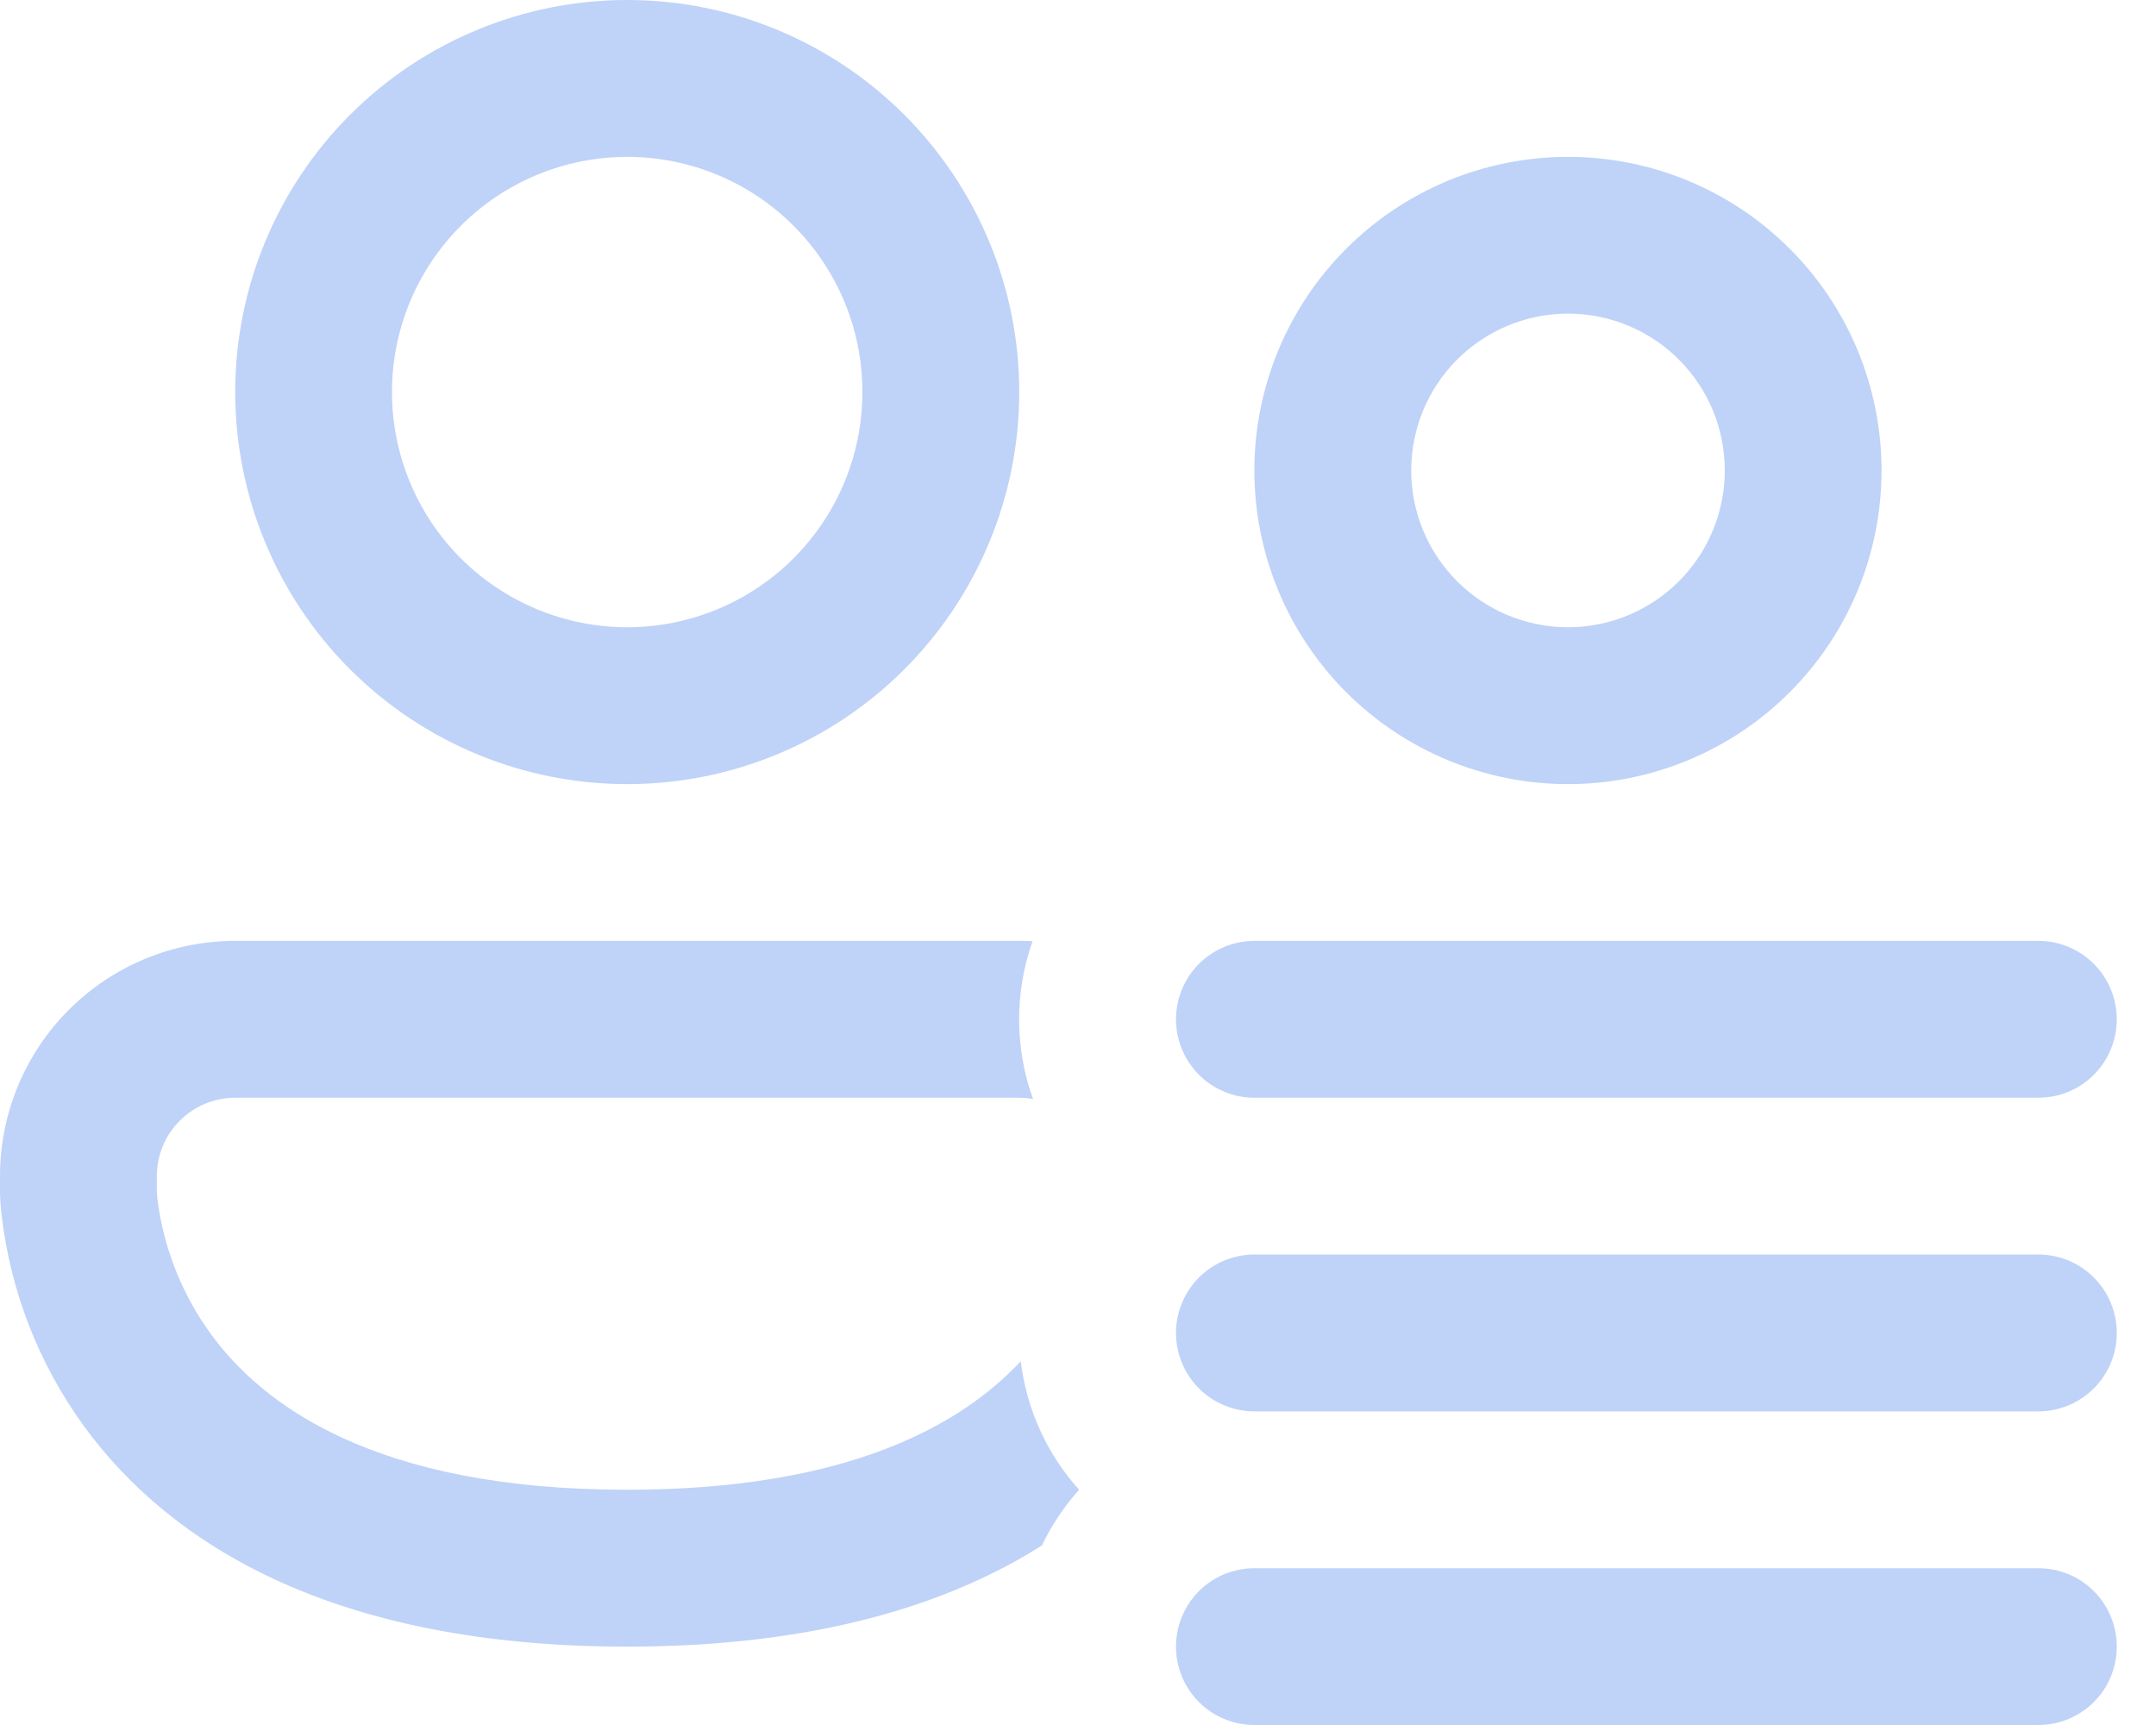 <svg width="20" height="16" viewBox="0 0 20 16" fill="none" xmlns="http://www.w3.org/2000/svg">
<path d="M3.636 3.636C3.636 3.35 3.693 3.066 3.802 2.801C3.912 2.537 4.073 2.296 4.275 2.094C4.478 1.891 4.719 1.73 4.983 1.621C5.248 1.511 5.532 1.455 5.818 1.455C6.105 1.455 6.388 1.511 6.653 1.621C6.918 1.73 7.158 1.891 7.361 2.094C7.564 2.296 7.724 2.537 7.834 2.801C7.944 3.066 8 3.35 8 3.636C8 4.215 7.77 4.77 7.361 5.179C6.952 5.588 6.397 5.818 5.818 5.818C5.24 5.818 4.685 5.588 4.275 5.179C3.866 4.77 3.636 4.215 3.636 3.636ZM5.818 0C4.854 0 3.929 0.383 3.247 1.065C2.565 1.747 2.182 2.672 2.182 3.636C2.182 4.601 2.565 5.526 3.247 6.208C3.929 6.89 4.854 7.273 5.818 7.273C6.783 7.273 7.708 6.89 8.389 6.208C9.071 5.526 9.455 4.601 9.455 3.636C9.455 2.672 9.071 1.747 8.389 1.065C7.708 0.383 6.783 0 5.818 0ZM13.091 4.364C13.091 3.978 13.244 3.608 13.517 3.335C13.79 3.062 14.16 2.909 14.546 2.909C14.931 2.909 15.301 3.062 15.574 3.335C15.847 3.608 16 3.978 16 4.364C16 4.749 15.847 5.119 15.574 5.392C15.301 5.665 14.931 5.818 14.546 5.818C14.16 5.818 13.79 5.665 13.517 5.392C13.244 5.119 13.091 4.749 13.091 4.364ZM14.546 1.455C13.774 1.455 13.034 1.761 12.488 2.307C11.943 2.852 11.636 3.592 11.636 4.364C11.636 5.135 11.943 5.875 12.488 6.421C13.034 6.966 13.774 7.273 14.546 7.273C15.317 7.273 16.057 6.966 16.602 6.421C17.148 5.875 17.454 5.135 17.454 4.364C17.454 3.592 17.148 2.852 16.602 2.307C16.057 1.761 15.317 1.455 14.546 1.455ZM9.455 8.727C9.495 8.727 9.537 8.727 9.578 8.73C9.411 9.204 9.412 9.721 9.583 10.194C9.54 10.186 9.497 10.182 9.455 10.182H2.182C1.989 10.182 1.804 10.258 1.668 10.395C1.531 10.531 1.455 10.716 1.455 10.909V11.05L1.46 11.121C1.517 11.572 1.686 12.001 1.952 12.368C2.426 13.02 3.459 13.818 5.818 13.818C7.872 13.818 8.921 13.213 9.469 12.626C9.524 13.082 9.719 13.494 10.01 13.818C9.871 13.973 9.755 14.147 9.665 14.335C8.785 14.892 7.546 15.273 5.818 15.273C3.087 15.273 1.574 14.322 0.775 13.223C0.359 12.648 0.097 11.976 0.015 11.271C0.007 11.205 0.002 11.139 0 11.072V10.909C0 10.33 0.23 9.775 0.639 9.366C1.048 8.957 1.603 8.727 2.182 8.727H9.455ZM11.636 8.727C11.444 8.727 11.258 8.804 11.122 8.94C10.986 9.077 10.909 9.262 10.909 9.455C10.909 9.647 10.986 9.832 11.122 9.969C11.258 10.105 11.444 10.182 11.636 10.182H18.909C19.102 10.182 19.287 10.105 19.423 9.969C19.56 9.832 19.636 9.647 19.636 9.455C19.636 9.262 19.56 9.077 19.423 8.94C19.287 8.804 19.102 8.727 18.909 8.727H11.636ZM11.636 11.636C11.444 11.636 11.258 11.713 11.122 11.849C10.986 11.986 10.909 12.171 10.909 12.364C10.909 12.556 10.986 12.742 11.122 12.878C11.258 13.014 11.444 13.091 11.636 13.091H18.909C19.102 13.091 19.287 13.014 19.423 12.878C19.56 12.742 19.636 12.556 19.636 12.364C19.636 12.171 19.56 11.986 19.423 11.849C19.287 11.713 19.102 11.636 18.909 11.636H11.636ZM11.636 14.546C11.444 14.546 11.258 14.622 11.122 14.758C10.986 14.895 10.909 15.08 10.909 15.273C10.909 15.466 10.986 15.651 11.122 15.787C11.258 15.923 11.444 16 11.636 16H18.909C19.102 16 19.287 15.923 19.423 15.787C19.56 15.651 19.636 15.466 19.636 15.273C19.636 15.08 19.56 14.895 19.423 14.758C19.287 14.622 19.102 14.546 18.909 14.546H11.636Z" fill="#BFD2F8"/>
</svg>
